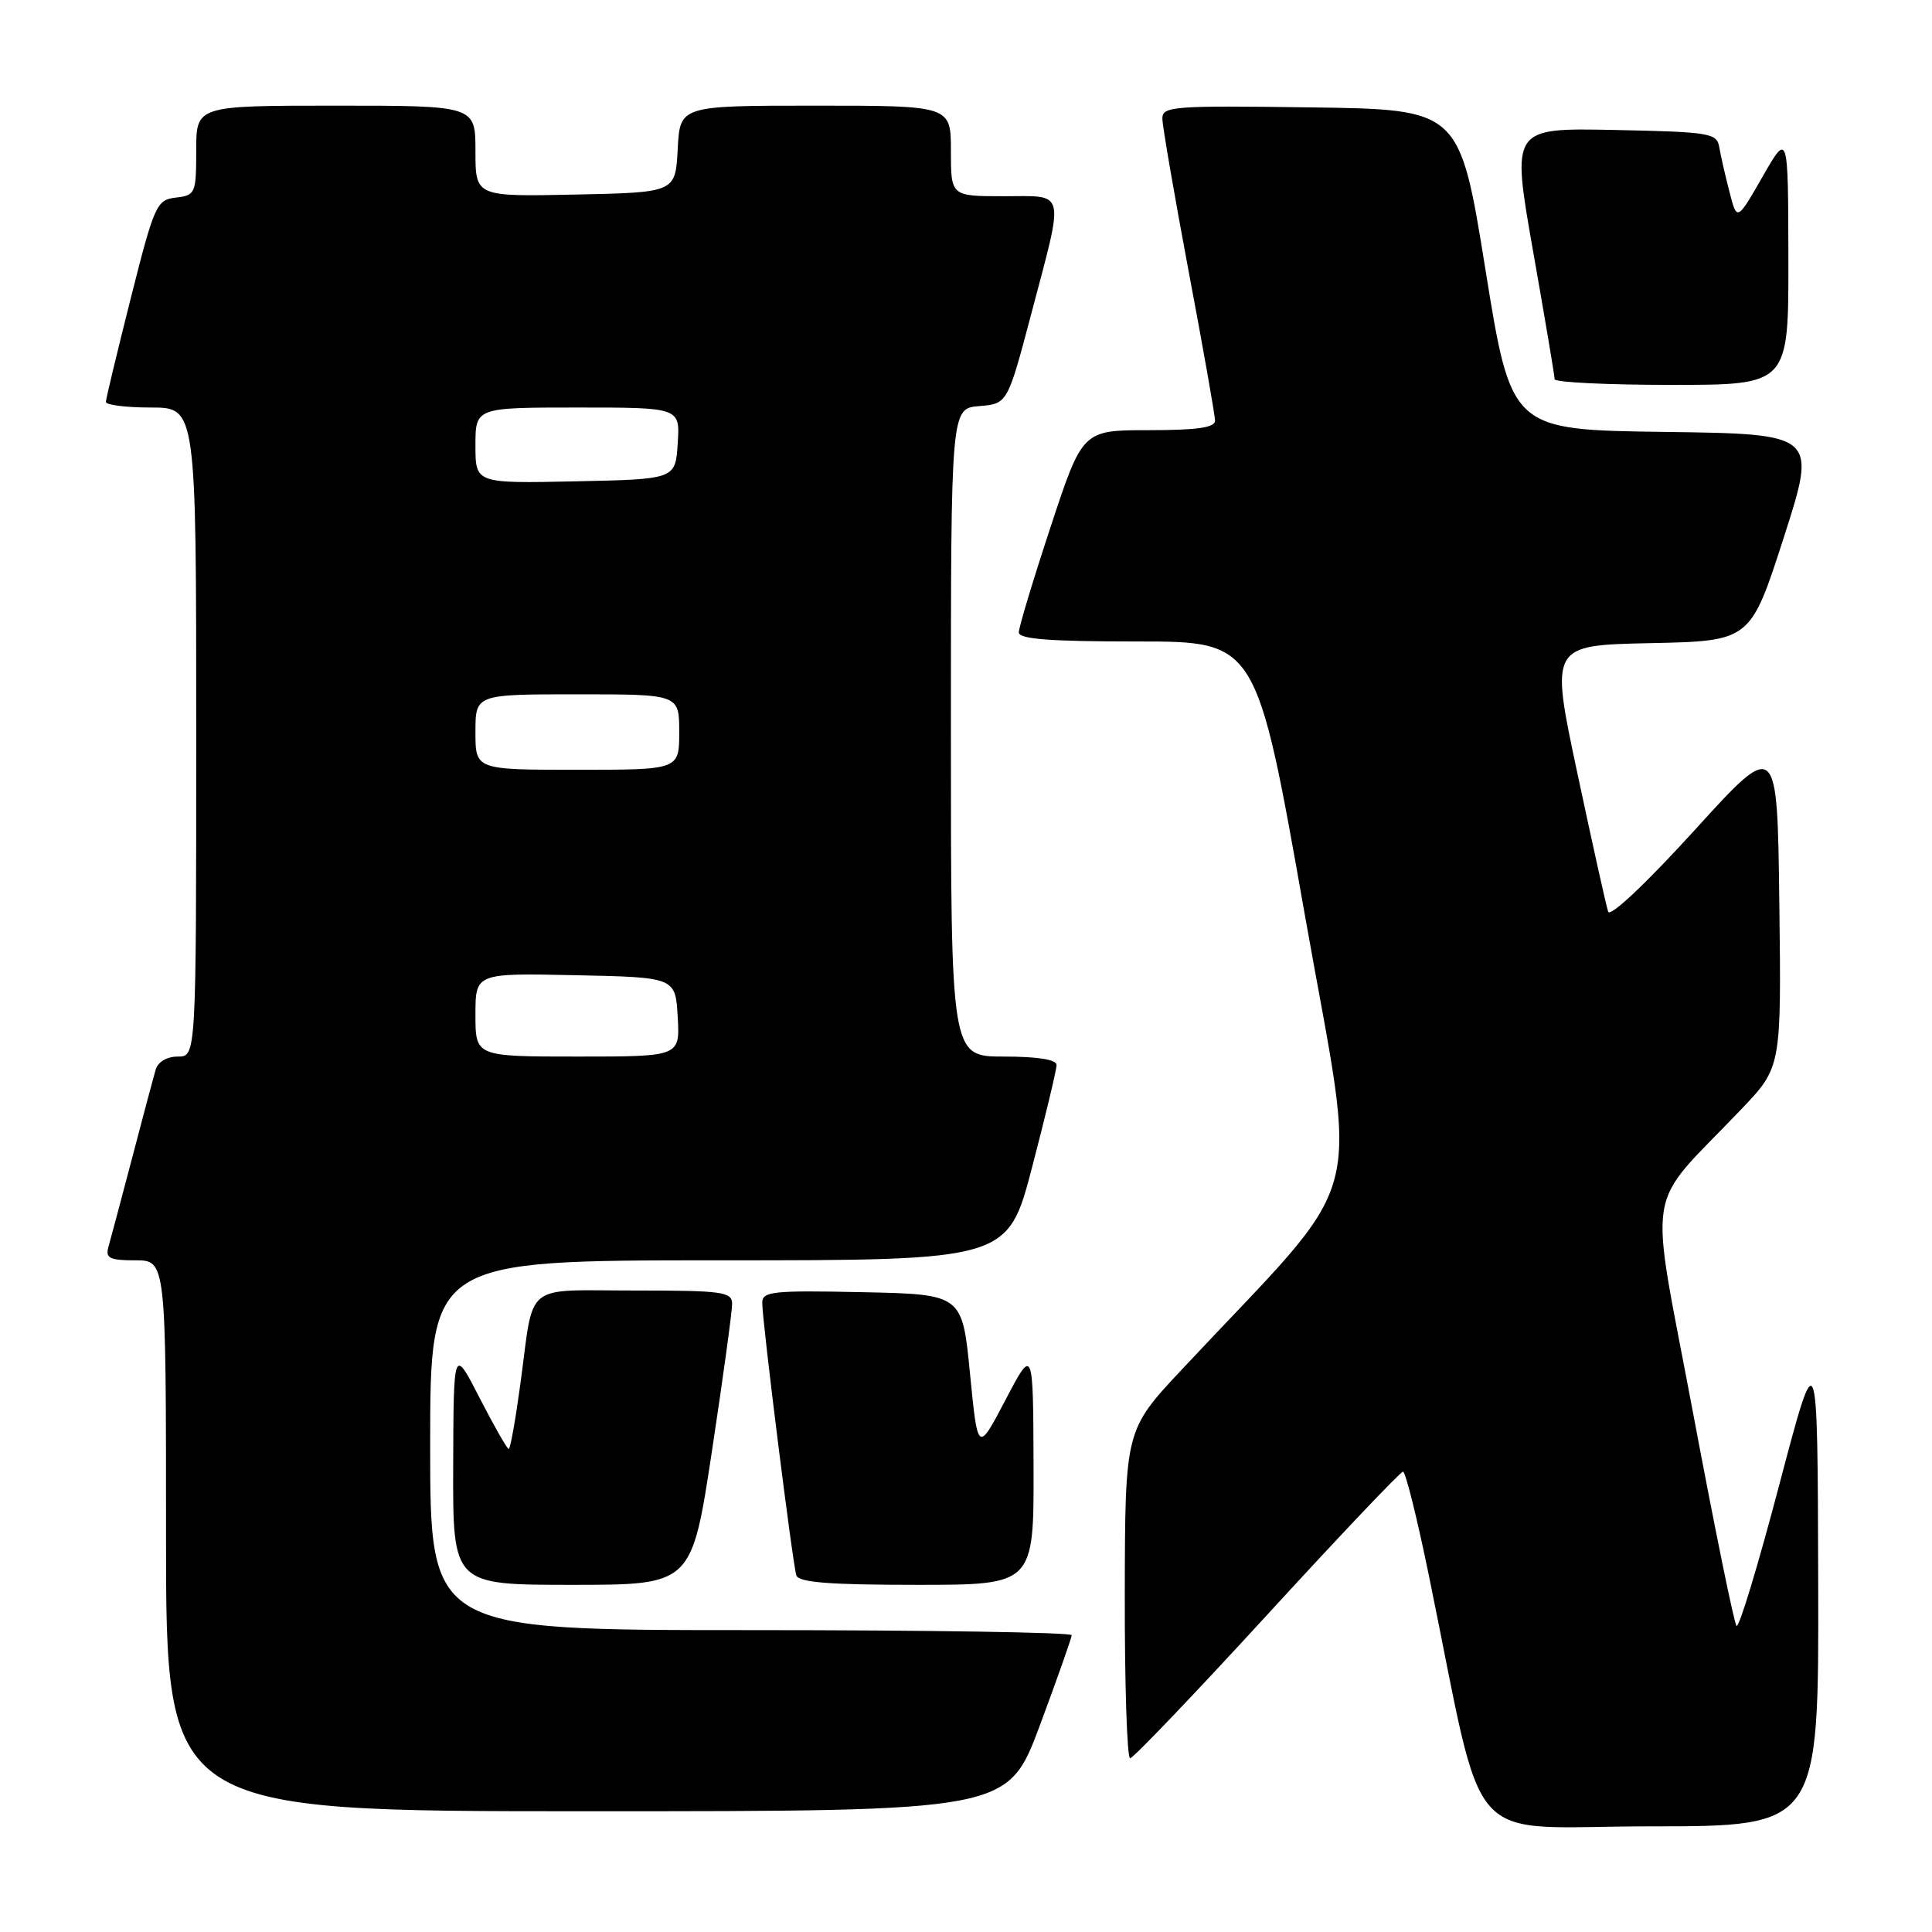 <?xml version="1.0" encoding="UTF-8" standalone="no"?>
<!DOCTYPE svg PUBLIC "-//W3C//DTD SVG 1.1//EN" "http://www.w3.org/Graphics/SVG/1.1/DTD/svg11.dtd" >
<svg xmlns="http://www.w3.org/2000/svg" xmlns:xlink="http://www.w3.org/1999/xlink" version="1.1" viewBox="0 0 256 256">
 <g >
 <path fill="currentColor"
d=" M 240.92 209.75 C 240.84 177.50 240.84 177.50 235.76 196.76 C 232.97 207.35 230.43 215.76 230.10 215.44 C 229.78 215.12 227.19 202.40 224.33 187.18 C 218.47 155.93 217.71 160.65 230.76 146.95 C 236.04 141.40 236.04 141.40 235.77 119.68 C 235.50 97.95 235.50 97.95 224.52 110.03 C 218.13 117.05 213.35 121.56 213.09 120.80 C 212.84 120.09 211.01 111.85 209.02 102.50 C 205.40 85.50 205.40 85.50 218.67 85.22 C 231.94 84.94 231.94 84.94 236.36 71.22 C 240.77 57.50 240.77 57.50 220.51 57.23 C 200.25 56.96 200.25 56.96 196.83 35.73 C 193.41 14.50 193.41 14.50 173.71 14.23 C 155.41 13.98 154.00 14.08 154.02 15.73 C 154.03 16.70 155.60 25.82 157.51 36.00 C 159.43 46.17 161.00 55.06 161.00 55.75 C 161.00 56.66 158.58 57.00 152.22 57.00 C 143.44 57.00 143.44 57.00 139.22 69.79 C 136.90 76.82 135.00 83.12 135.00 83.79 C 135.00 84.69 139.10 85.00 150.75 85.00 C 166.50 85.00 166.50 85.00 172.86 121.02 C 179.96 161.23 181.74 154.59 156.57 181.50 C 149.08 189.50 149.08 189.50 149.04 211.25 C 149.02 223.21 149.34 232.99 149.75 232.98 C 150.16 232.97 158.33 224.42 167.90 213.98 C 177.47 203.54 185.57 195.00 185.91 195.00 C 186.24 195.00 187.78 201.19 189.33 208.75 C 196.98 245.98 193.48 242.00 218.64 242.00 C 241.00 242.00 241.00 242.00 240.92 209.75 Z  M 137.77 228.67 C 140.09 222.43 142.00 217.03 142.00 216.67 C 142.00 216.30 122.88 216.00 99.50 216.00 C 57.00 216.00 57.00 216.00 57.00 191.50 C 57.00 167.00 57.00 167.00 95.27 167.00 C 133.54 167.00 133.54 167.00 136.77 154.62 C 138.55 147.81 140.00 141.74 140.00 141.12 C 140.00 140.40 137.50 140.00 133.00 140.00 C 126.00 140.00 126.00 140.00 126.00 97.06 C 126.00 54.12 126.00 54.12 129.75 53.81 C 133.50 53.50 133.50 53.50 136.67 41.50 C 141.06 24.86 141.33 26.00 133.00 26.00 C 126.00 26.00 126.00 26.00 126.00 20.00 C 126.00 14.00 126.00 14.00 108.05 14.00 C 90.10 14.00 90.10 14.00 89.80 19.75 C 89.50 25.50 89.50 25.50 76.25 25.78 C 63.00 26.06 63.00 26.06 63.00 20.03 C 63.00 14.00 63.00 14.00 44.50 14.00 C 26.00 14.00 26.00 14.00 26.00 19.93 C 26.00 25.63 25.89 25.88 23.31 26.18 C 20.74 26.49 20.47 27.09 17.33 39.50 C 15.53 46.65 14.04 52.84 14.03 53.25 C 14.01 53.66 16.70 54.00 20.00 54.00 C 26.00 54.00 26.00 54.00 26.00 97.00 C 26.00 140.00 26.00 140.00 23.57 140.00 C 22.11 140.00 20.93 140.70 20.62 141.75 C 20.34 142.71 18.93 148.00 17.49 153.50 C 16.04 159.00 14.64 164.29 14.36 165.25 C 13.95 166.71 14.54 167.00 17.93 167.00 C 22.00 167.00 22.00 167.00 22.00 203.50 C 22.00 240.00 22.00 240.00 77.77 240.00 C 133.53 240.00 133.53 240.00 137.77 228.67 Z  M 94.34 192.25 C 95.82 182.49 97.02 173.71 97.01 172.75 C 97.00 171.17 95.71 171.00 84.07 171.00 C 69.21 171.00 70.80 169.71 68.97 183.25 C 68.32 188.06 67.62 192.00 67.41 192.00 C 67.20 192.00 65.47 188.96 63.56 185.25 C 60.10 178.50 60.10 178.50 60.05 194.25 C 60.00 210.00 60.00 210.00 75.82 210.00 C 91.65 210.00 91.65 210.00 94.34 192.25 Z  M 136.95 194.25 C 136.90 178.50 136.90 178.50 133.23 185.50 C 129.56 192.50 129.56 192.50 128.53 182.00 C 127.50 171.50 127.50 171.50 114.25 171.22 C 102.36 170.97 101.00 171.12 101.00 172.63 C 101.00 175.08 105.03 207.26 105.52 208.75 C 105.83 209.68 109.93 210.00 121.47 210.00 C 137.00 210.00 137.00 210.00 136.95 194.25 Z  M 236.97 34.25 C 236.94 17.50 236.94 17.50 233.55 23.41 C 230.16 29.32 230.16 29.32 229.16 25.41 C 228.60 23.26 228.00 20.60 227.81 19.50 C 227.50 17.63 226.58 17.48 213.87 17.22 C 200.27 16.95 200.27 16.95 203.13 33.22 C 204.71 42.18 206.00 49.84 206.00 50.25 C 206.00 50.66 212.97 51.00 221.50 51.00 C 237.00 51.00 237.00 51.00 236.97 34.25 Z  M 63.00 134.47 C 63.00 128.94 63.00 128.94 76.25 129.22 C 89.50 129.50 89.50 129.50 89.80 134.75 C 90.10 140.00 90.10 140.00 76.55 140.00 C 63.00 140.00 63.00 140.00 63.00 134.47 Z  M 63.00 97.00 C 63.00 92.00 63.00 92.00 76.50 92.00 C 90.00 92.00 90.00 92.00 90.00 97.00 C 90.00 102.00 90.00 102.00 76.50 102.00 C 63.00 102.00 63.00 102.00 63.00 97.00 Z  M 63.00 59.03 C 63.00 54.00 63.00 54.00 76.55 54.00 C 90.11 54.00 90.11 54.00 89.80 58.75 C 89.50 63.50 89.50 63.50 76.25 63.78 C 63.00 64.06 63.00 64.06 63.00 59.03 Z "/>
</g>
</svg>